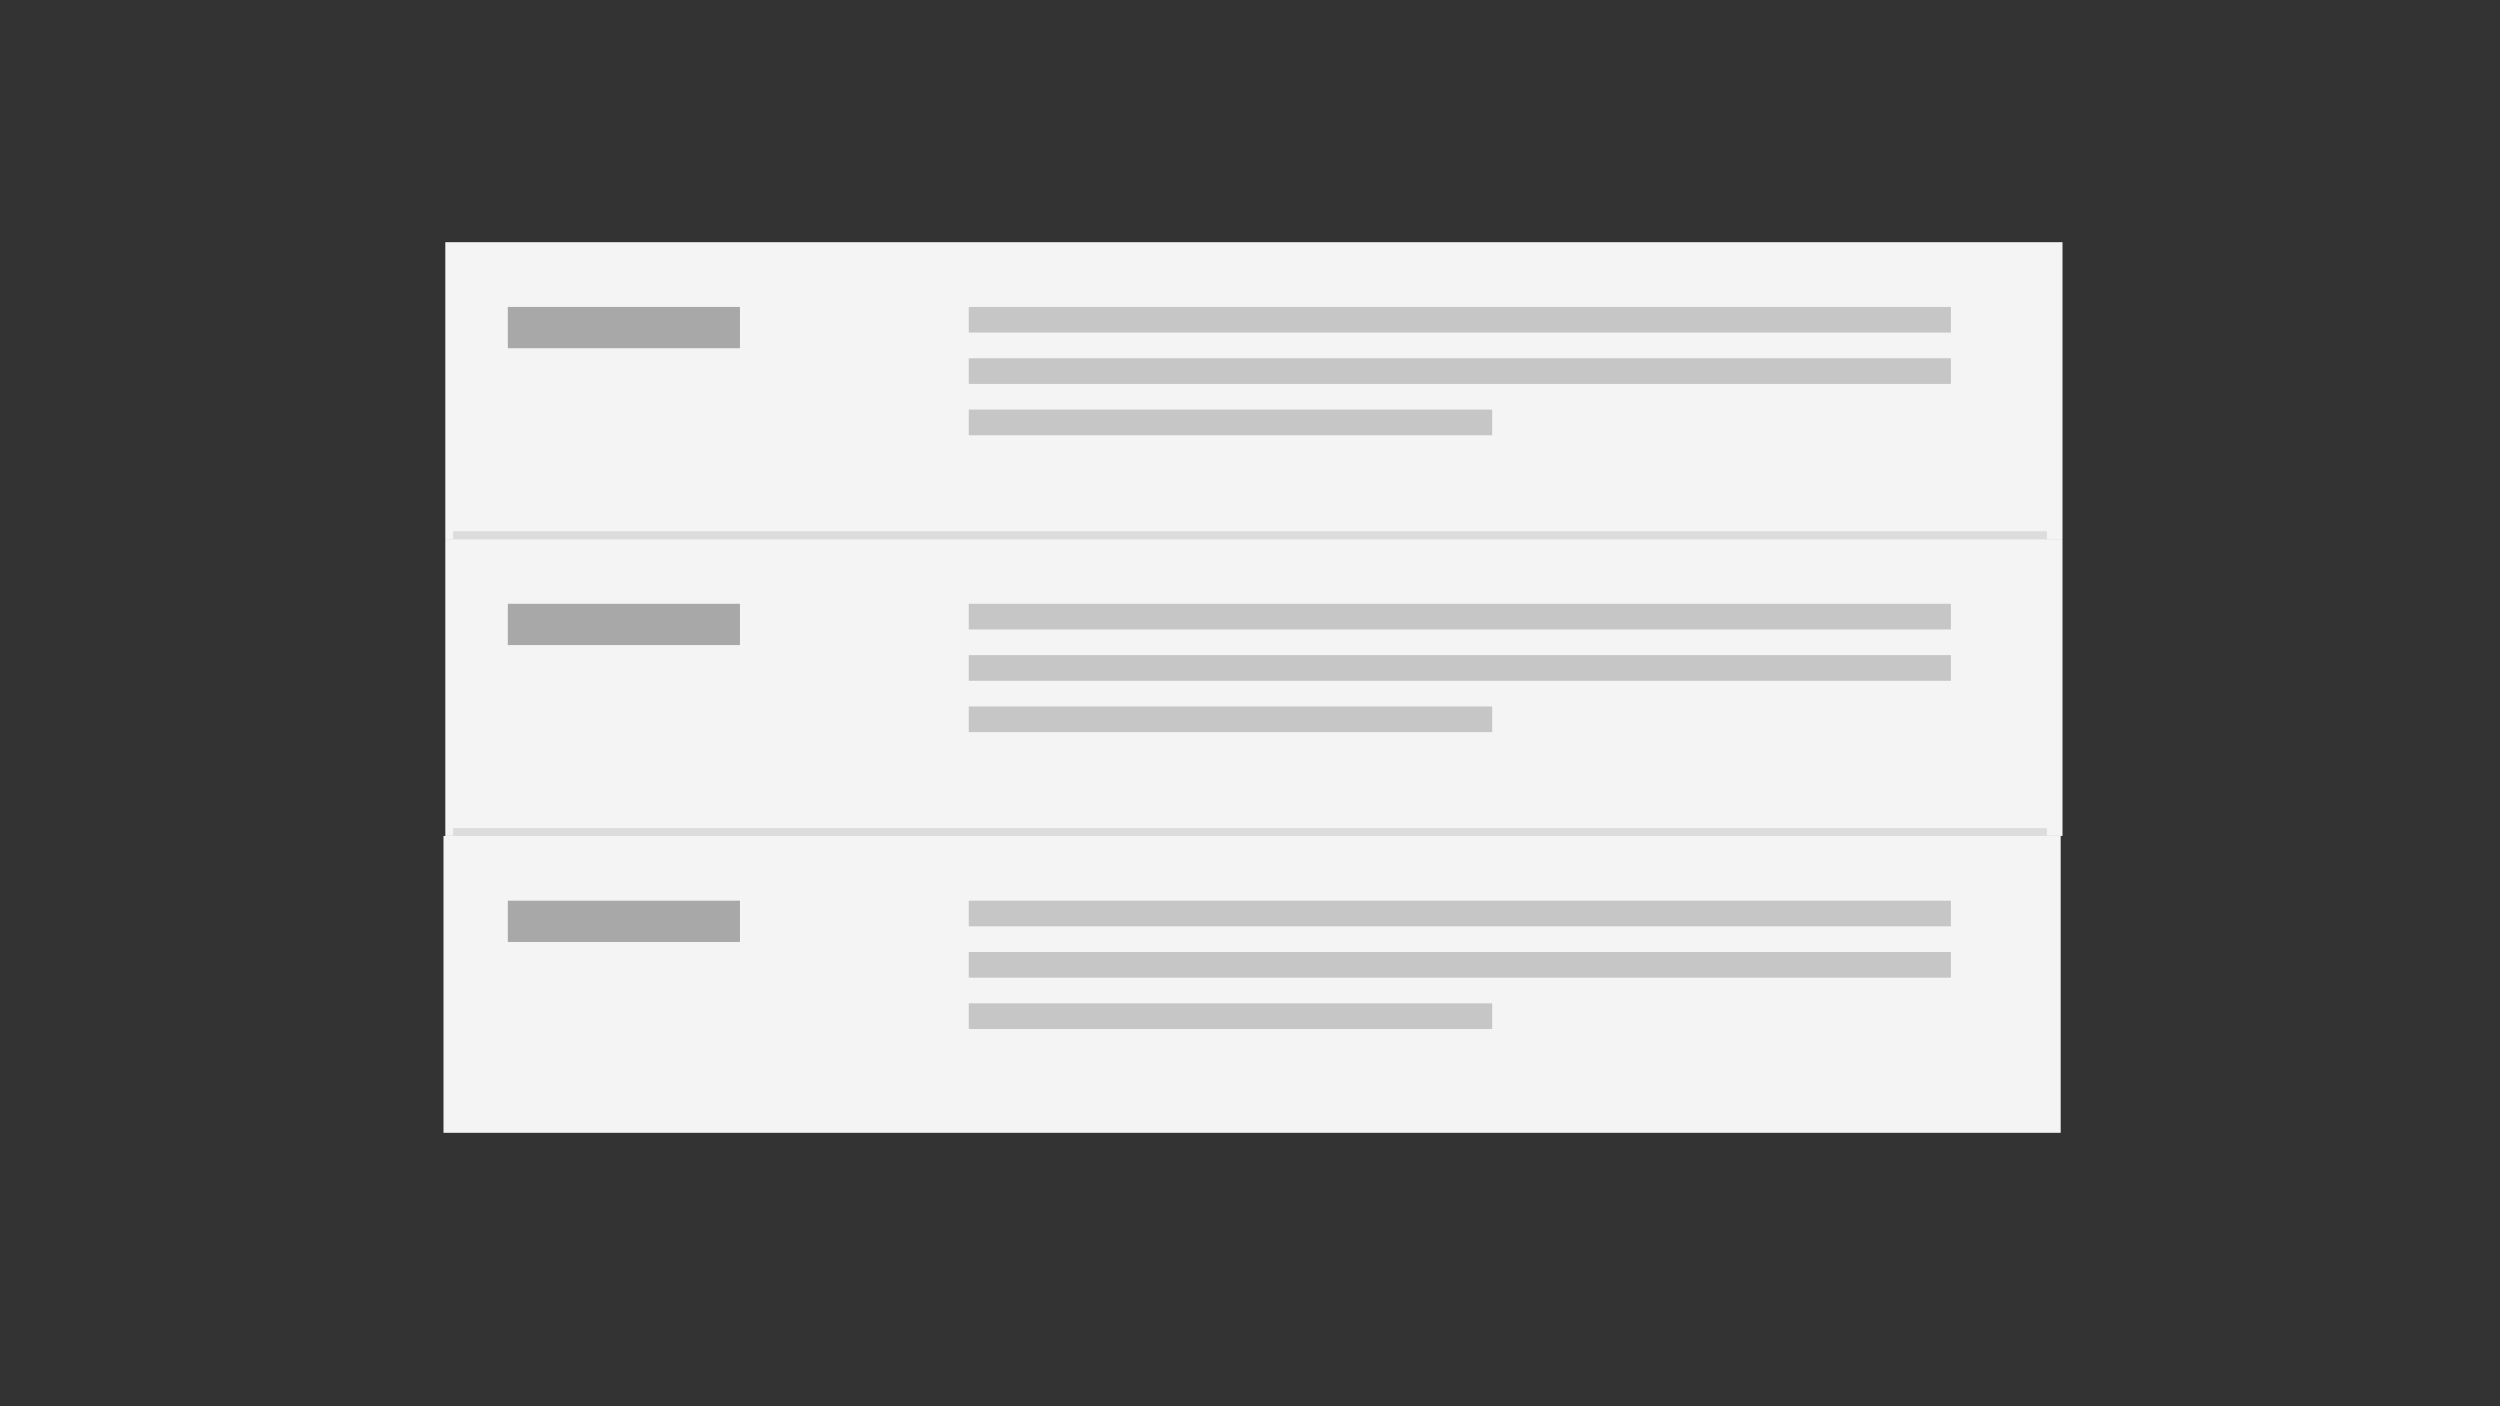 <?xml version="1.0" encoding="UTF-8"?>
<svg width="320px" height="180px" viewBox="0 0 320 180" version="1.1" xmlns="http://www.w3.org/2000/svg" xmlns:xlink="http://www.w3.org/1999/xlink">
    <rect x="0" y="0" width="320" height="180" fill="#333333" stroke="none"/>
    <title>expressive-list</title>
    <g id="expressive-list" stroke="none" stroke-width="1" fill="none" fill-rule="evenodd">
        <rect id="Rectangle-Copy-13" fill="#F4F4F4" x="57" y="31" width="207" height="38"></rect>
        <g id="Group" transform="translate(58, 68)" fill="#DCDCDC">
            <g id="color/gray/20-copy-92" transform="translate(102, 0.5) scale(1, -1) translate(-102, -0.5) ">
                <rect id="Rectangle" x="0" y="0" width="204" height="1"></rect>
            </g>
        </g>
        <rect id="Rectangle-Copy-14" fill="#F4F4F4" x="57" y="69" width="207" height="38"></rect>
        <g id="Group" transform="translate(58, 106)" fill="#DCDCDC">
            <g id="color/gray/20-copy-92" transform="translate(102, 0.5) scale(1, -1) translate(-102, -0.5) ">
                <rect id="Rectangle" x="0" y="0" width="204" height="1"></rect>
            </g>
        </g>
        <rect id="Rectangle-Copy-4" fill="#C6C6C6" fill-rule="nonzero" x="124" y="39.286" width="125.714" height="3.286"></rect>
        <rect id="Rectangle-Copy-4-Copy-2" fill="#C6C6C6" fill-rule="nonzero" x="124" y="77.286" width="125.714" height="3.286"></rect>
        <rect id="Rectangle-Copy-4-Copy" fill="#A8A8A8" fill-rule="nonzero" x="65" y="39.286" width="29.714" height="5.286"></rect>
        <rect id="Rectangle-Copy-4-Copy-3" fill="#A8A8A8" fill-rule="nonzero" x="65" y="77.286" width="29.714" height="5.286"></rect>
        <rect id="Rectangle-Copy-5" fill="#C6C6C6" fill-rule="nonzero" x="124" y="45.857" width="125.714" height="3.286"></rect>
        <rect id="Rectangle-Copy-5-Copy" fill="#C6C6C6" fill-rule="nonzero" x="124" y="83.857" width="125.714" height="3.286"></rect>
        <rect id="Rectangle-Copy-6" fill="#C6C6C6" fill-rule="nonzero" x="124" y="52.429" width="67" height="3.286"></rect>
        <rect id="Rectangle-Copy-6-Copy" fill="#C6C6C6" fill-rule="nonzero" x="124" y="90.429" width="67" height="3.286"></rect>
        <rect id="Rectangle-Copy-15" fill="#F4F4F4" x="56.768" y="107" width="207" height="38"></rect>
        <rect id="Rectangle-Copy-4-Copy-5" fill="#C6C6C6" fill-rule="nonzero" x="124" y="115.286" width="125.714" height="3.286"></rect>
        <rect id="Rectangle-Copy-4-Copy-4" fill="#A8A8A8" fill-rule="nonzero" x="65" y="115.286" width="29.714" height="5.286"></rect>
        <rect id="Rectangle-Copy-5-Copy-2" fill="#C6C6C6" fill-rule="nonzero" x="124" y="121.857" width="125.714" height="3.286"></rect>
        <rect id="Rectangle-Copy-6-Copy-2" fill="#C6C6C6" fill-rule="nonzero" x="124" y="128.429" width="67" height="3.286"></rect>
    </g>
</svg>
